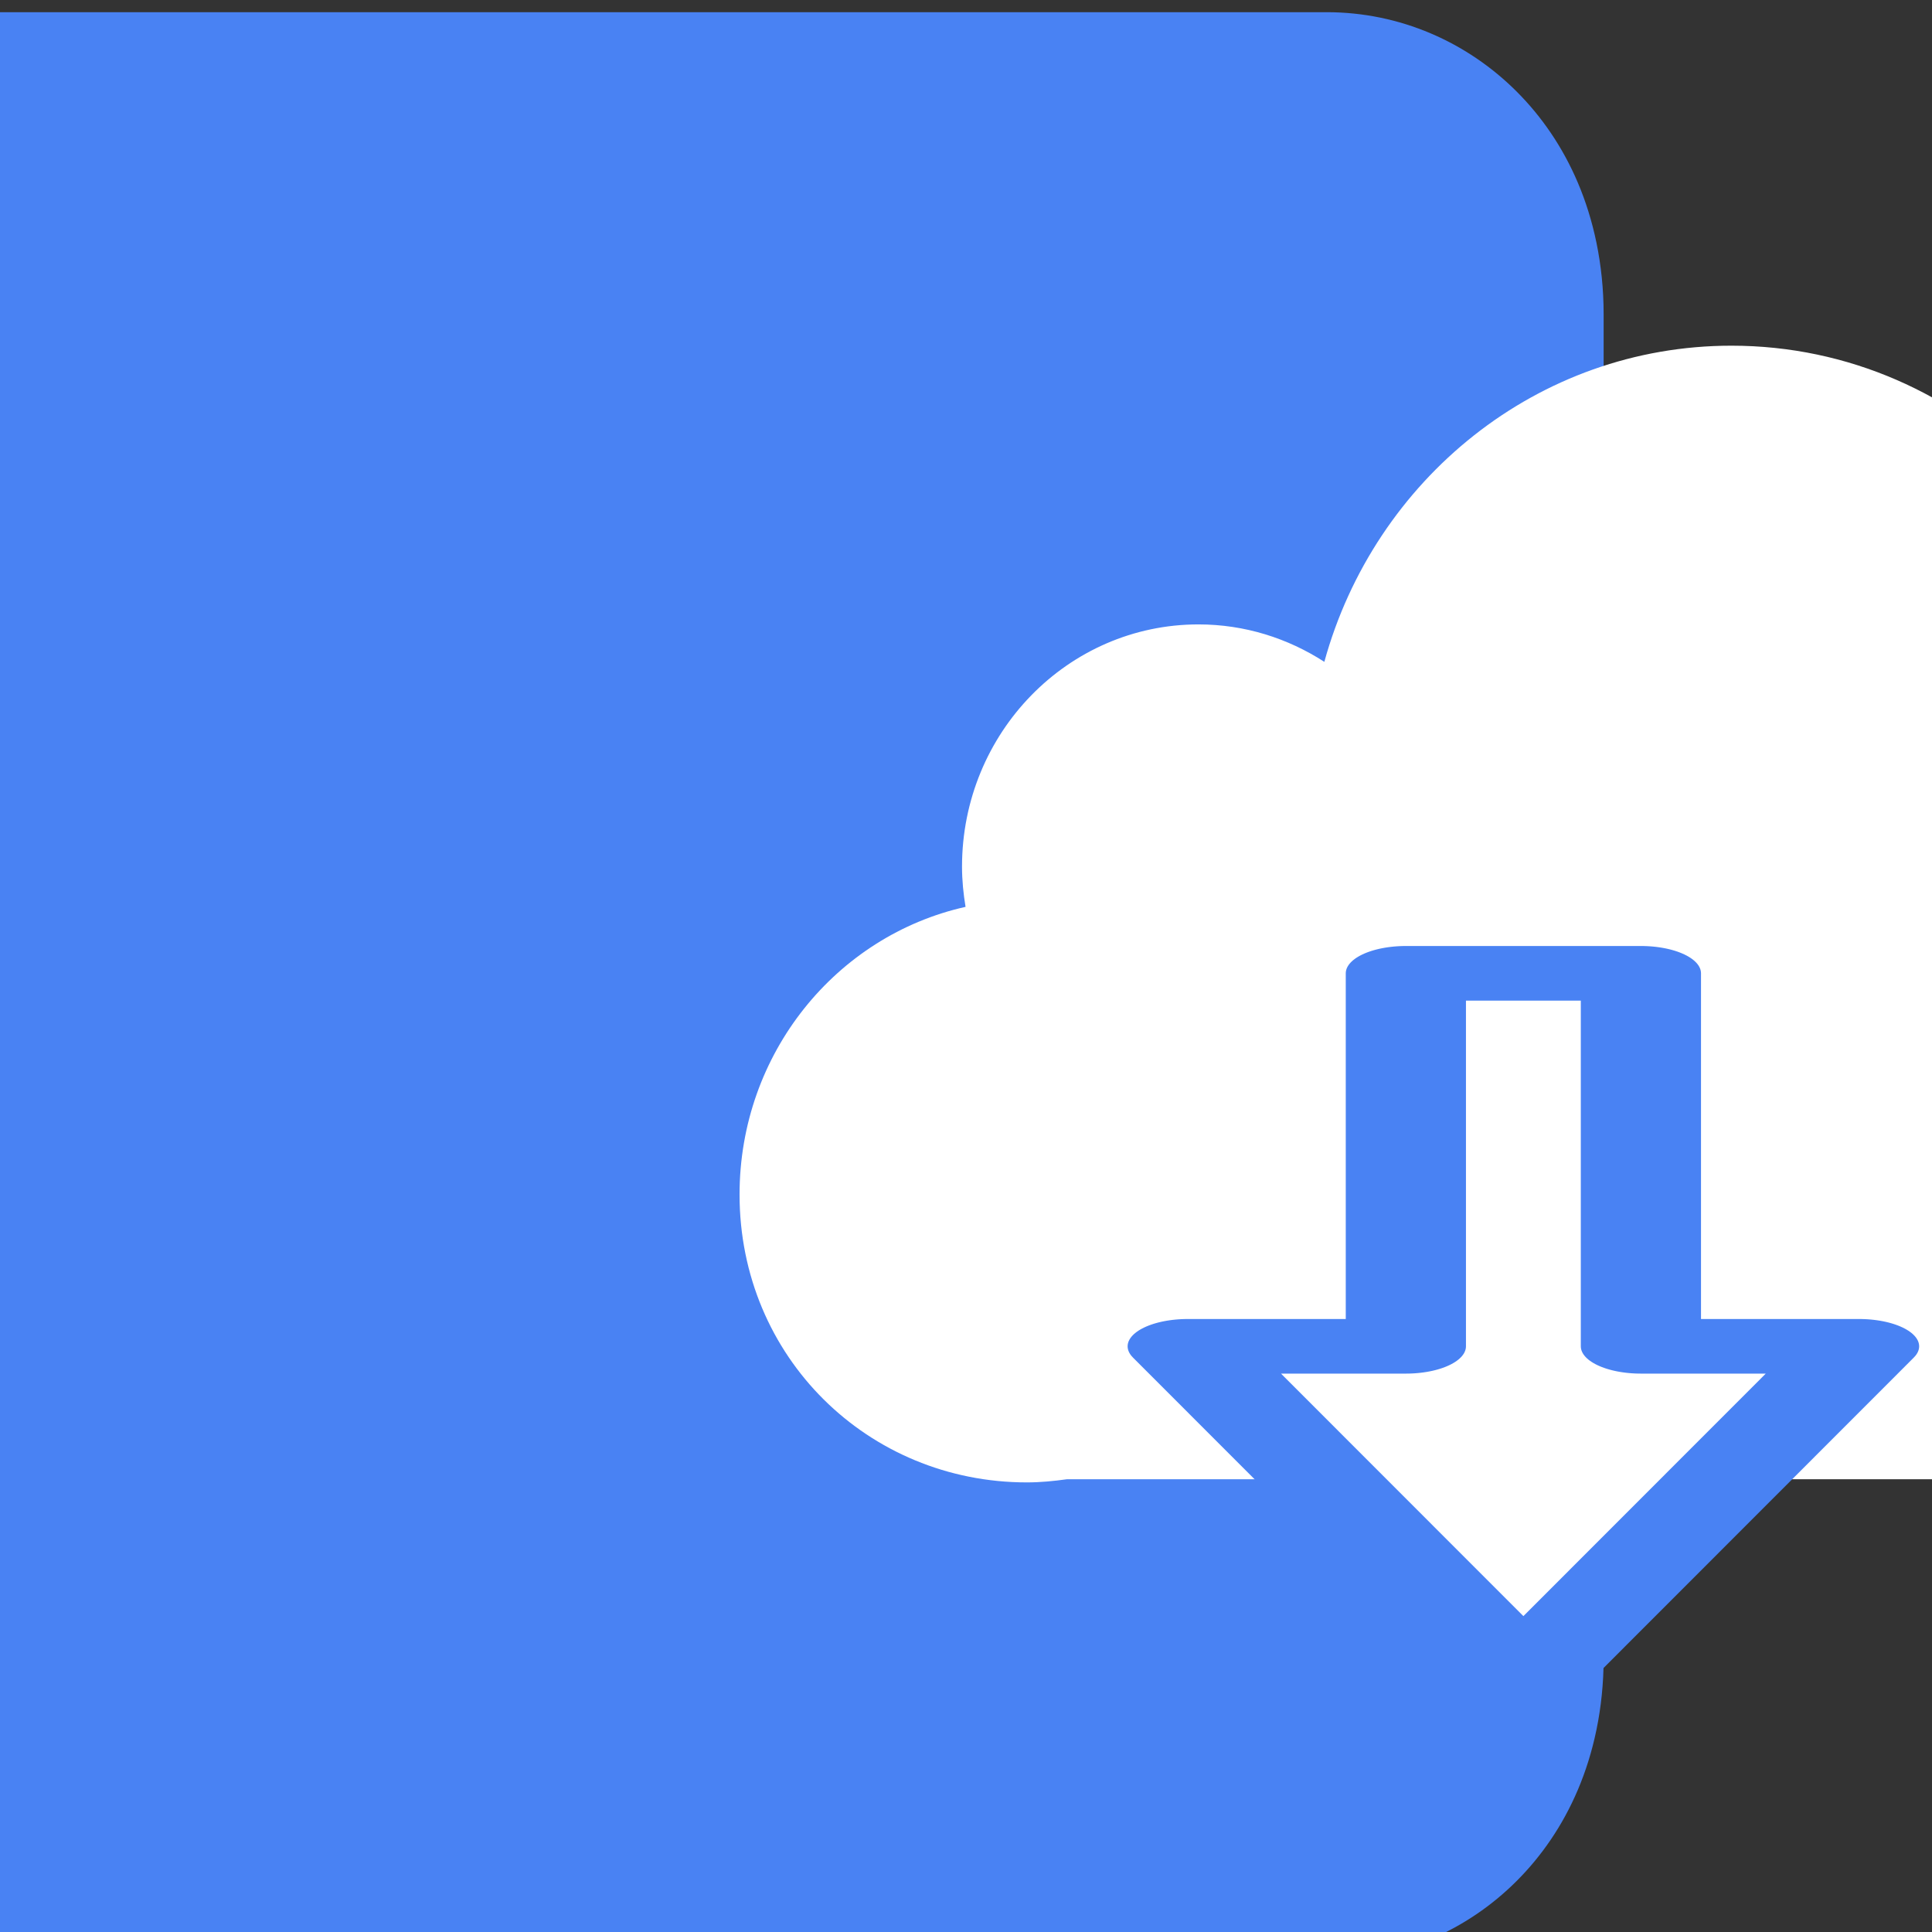 <?xml version="1.0" encoding="UTF-8" standalone="no"?>
<!DOCTYPE svg PUBLIC "-//W3C//DTD SVG 1.1//EN" "http://www.w3.org/Graphics/SVG/1.1/DTD/svg11.dtd">
<svg width="100%" height="100%" viewBox="0 0 259 259" version="1.1" xmlns="http://www.w3.org/2000/svg" xmlns:xlink="http://www.w3.org/1999/xlink" xml:space="preserve" xmlns:serif="http://www.serif.com/" style="fill-rule:evenodd;clip-rule:evenodd;stroke-linecap:round;stroke-linejoin:round;stroke-miterlimit:1.5;">
    <rect x="0" y="0" width="259" height="259" fill="#333333" stroke="none"/>
    <g transform="matrix(1,0,0,1,-1804.62,-715.85)">
        <g transform="matrix(5.39,0,0,1.726,0,0)">
            <g id="download" transform="matrix(0.589,0,0,0.676,321.097,-452.334)">
                <g transform="matrix(0.522,0,0,3.59,-26940.1,-12034.3)">
                    <path d="M51782.4,3719.52C51782.4,3714.91 51772.9,3711.16 51761.3,3711.16L51652.8,3711.16C51641.1,3711.16 51631.7,3714.91 51631.7,3719.52L51631.7,3762.53C51631.7,3767.14 51641.1,3770.89 51652.8,3770.89L51761.3,3770.89C51772.9,3770.89 51782.4,3767.14 51782.4,3762.53L51782.4,3719.52Z" style="fill:rgb(73,130,243);stroke:rgb(73,130,243);stroke-width:2.62px;"/>
                </g>
                <g id="download1" serif:id="download" transform="matrix(0.264,0,0,0.719,-13651.2,-1942.91)">
                    <g transform="matrix(6.289,0,0,6.44,52138,4631.16)">
                        <path d="M0,0.426C0.399,-0.699 0.627,-1.904 0.627,-3.166C0.627,-9.113 -4.193,-13.933 -10.141,-13.933C-15.073,-13.933 -19.221,-10.612 -20.496,-6.088C-21.424,-6.673 -22.52,-7.017 -23.697,-7.017C-27.019,-7.017 -29.711,-4.325 -29.711,-1.005C-29.711,-0.664 -29.676,-0.333 -29.621,-0.008C-32.907,0.707 -35.369,3.629 -35.369,7.13C-35.369,11.167 -32.097,14.273 -28.061,14.273C-27.715,14.273 -27.377,14.24 -27.045,14.195L-3.926,14.195C-3.593,14.24 -3.255,14.273 -2.909,14.273C1.127,14.273 4.4,11.167 4.4,7.13C4.4,4.128 2.589,1.551 0,0.426" style="fill:white;"/>
                    </g>
                    <g transform="matrix(3.39722e-17,0.555,-1.223,7.4891e-17,57376.3,-24194.3)">
                        <path d="M51956.8,4377.89L51956.8,4347.15L52064.2,4347.15L52064.2,4318.62L52160.9,4362.52L52064.2,4406.42L52064.2,4377.89L51956.8,4377.89Z" style="fill:white;stroke:rgb(73,130,243);stroke-width:15.72px;"/>
                    </g>
                </g>
            </g>
        </g>
    </g>
</svg>
